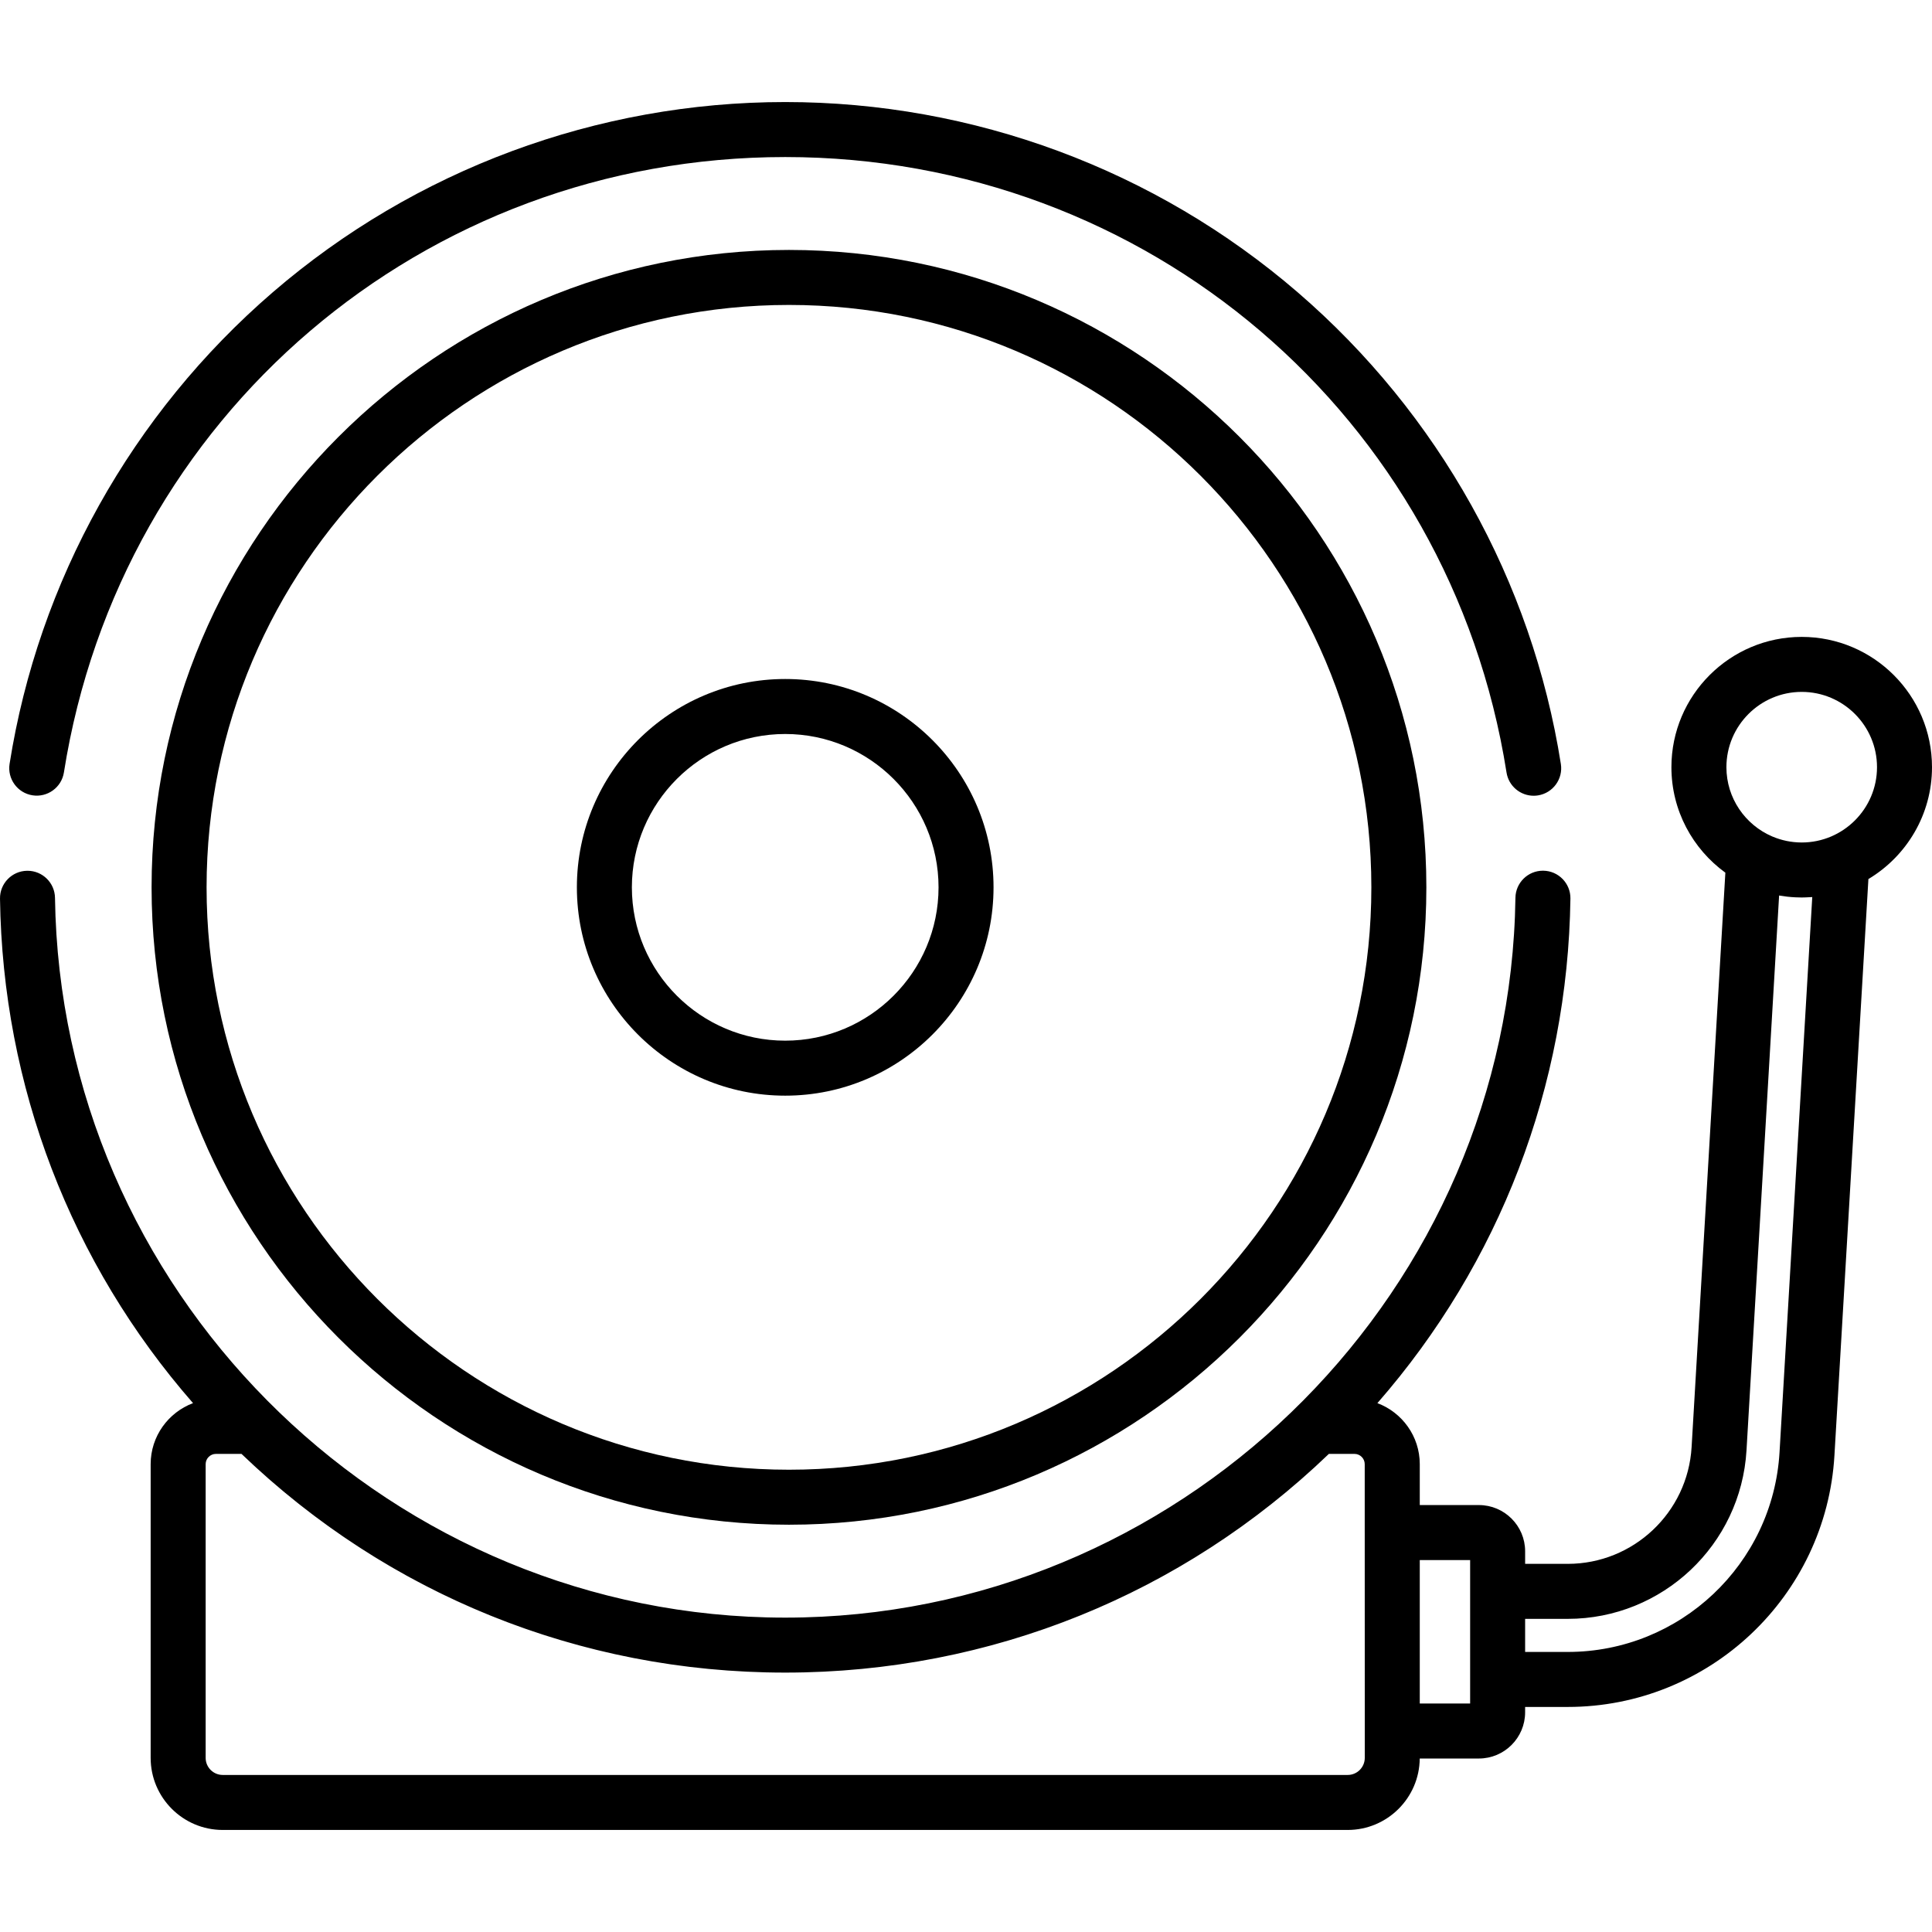 <?xml version="1.0" encoding="iso-8859-1"?>
<!-- Generator: Adobe Illustrator 19.0.0, SVG Export Plug-In . SVG Version: 6.00 Build 0)  -->
<svg xmlns="http://www.w3.org/2000/svg" xmlns:xlink="http://www.w3.org/1999/xlink" version="1.1" id="Capa_1" x="0px" y="0px" viewBox="0 0 512.002 512.002" style="enable-background:new 0 0 512.002 512.002;" xml:space="preserve">
<g>
	<g>
		<path d="M209.086,66.237c-93.14,0-168.915,75.775-168.915,168.916s75.775,168.915,168.915,168.915s168.916-75.775,168.916-168.915    S302.227,66.237,209.086,66.237z M209.086,389.493c-85.104,0-154.34-69.237-154.34-154.34s69.237-154.341,154.34-154.341    s154.34,69.237,154.34,154.341S294.19,389.493,209.086,389.493z"/>
	</g>
</g>
<g>
	<g>
		<path d="M208.09,179.943c-30.443,0-55.21,24.767-55.21,55.21c0,30.443,24.767,55.21,55.21,55.21s55.21-24.767,55.21-55.21    S238.533,179.943,208.09,179.943z M208.09,275.788c-22.406,0-40.635-18.228-40.635-40.635s18.229-40.635,40.635-40.635    s40.635,18.229,40.635,40.635S230.496,275.788,208.09,275.788z"/>
	</g>
</g>
<g>
	<g>
		<path d="M477.473,168.785c-19.04,0-34.53,15.49-34.53,34.53c0,11.486,5.643,21.674,14.296,27.955l-8.944,152.21    c-1.016,17.361-15.435,30.96-32.826,30.96h-11.292v-3.334c0-6.754-5.495-12.248-12.248-12.248h-15.674v-10.837    c0-7.401-4.681-13.712-11.23-16.177c32.403-37.098,50.455-84.007,51.153-133.709c0.057-4.024-3.16-7.333-7.184-7.389    c-0.035-0.001-0.07-0.001-0.104-0.001c-3.977,0-7.229,3.196-7.285,7.185c-1.455,103.532-85.582,188.064-188.569,190.694    c-0.01,0-0.019,0.001-0.029,0.001c-1.634,0.042-3.273,0.062-4.917,0.062c-1.643,0-3.281-0.021-4.915-0.062    c-0.018,0-0.036-0.001-0.054-0.002C100.155,425.98,16.04,341.462,14.575,237.949c-0.056-3.99-3.307-7.185-7.285-7.185    c-0.035,0-0.07,0-0.105,0.001c-4.025,0.057-7.241,3.365-7.184,7.39c0.703,49.695,18.755,96.596,51.153,133.689    c-6.549,2.465-11.23,8.777-11.23,16.177v77.839c0,10.531,8.568,19.099,19.099,19.099h298.131c10.475,0,19-8.479,19.09-18.933    h15.682c6.754,0,12.248-5.495,12.248-12.248v-1.418h11.292c37.445,0,68.492-29.282,70.68-66.66l9.002-152.738    c10.086-6.037,16.854-17.065,16.854-29.647C512.002,184.275,496.512,168.785,477.473,168.785z M361.68,458.738v7.122    c0,2.494-2.029,4.523-4.523,4.523H59.025c-2.495,0-4.524-2.029-4.524-4.523v-77.839c0-1.501,1.221-2.722,2.722-2.722h6.78    c0.076,0.073,0.154,0.143,0.23,0.215c1.044,0.999,2.096,1.986,3.157,2.961c0.186,0.171,0.371,0.342,0.558,0.512    c1.053,0.961,2.115,1.91,3.184,2.847c0.201,0.176,0.401,0.352,0.602,0.526c1.061,0.923,2.13,1.834,3.207,2.733    c0.217,0.181,0.434,0.362,0.652,0.542c1.066,0.883,2.14,1.754,3.221,2.614c0.236,0.188,0.473,0.375,0.71,0.562    c1.069,0.843,2.144,1.674,3.227,2.494c0.257,0.194,0.514,0.388,0.771,0.581c1.07,0.802,2.146,1.594,3.229,2.375    c0.278,0.2,0.557,0.4,0.836,0.598c1.07,0.763,2.145,1.516,3.227,2.257c0.3,0.205,0.6,0.408,0.901,0.612    c1.069,0.724,2.143,1.439,3.225,2.142c0.321,0.209,0.644,0.415,0.966,0.623c1.067,0.685,2.138,1.362,3.216,2.027    c0.346,0.213,0.693,0.423,1.04,0.635c1.061,0.646,2.127,1.284,3.198,1.91c0.372,0.217,0.745,0.431,1.118,0.645    c1.056,0.608,2.116,1.21,3.182,1.799c0.394,0.218,0.79,0.431,1.185,0.646c1.051,0.572,2.105,1.137,3.165,1.69    c0.422,0.22,0.846,0.436,1.27,0.653c1.04,0.533,2.082,1.061,3.131,1.577c0.451,0.222,0.904,0.438,1.357,0.656    c1.031,0.497,2.064,0.99,3.102,1.47c0.475,0.219,0.952,0.433,1.429,0.648c1.023,0.463,2.048,0.923,3.078,1.369    c0.502,0.218,1.007,0.428,1.511,0.642c1.011,0.429,2.024,0.854,3.042,1.267c0.532,0.215,1.066,0.423,1.599,0.634    c0.999,0.395,1.998,0.788,3.003,1.167c0.56,0.211,1.123,0.414,1.685,0.62c0.985,0.362,1.971,0.723,2.961,1.07    c0.588,0.206,1.18,0.402,1.77,0.603c0.973,0.331,1.946,0.661,2.925,0.978c0.614,0.199,1.232,0.387,1.848,0.58    c0.959,0.3,1.918,0.601,2.883,0.887c0.645,0.192,1.294,0.372,1.941,0.557c0.944,0.27,1.887,0.542,2.836,0.799    c0.671,0.182,1.347,0.352,2.02,0.527c0.93,0.242,1.858,0.486,2.792,0.715c0.701,0.172,1.406,0.331,2.11,0.496    c0.913,0.214,1.825,0.431,2.742,0.633c0.729,0.16,1.462,0.307,2.193,0.459c0.897,0.187,1.793,0.379,2.694,0.554    c0.76,0.148,1.524,0.281,2.287,0.421c0.876,0.16,1.751,0.326,2.631,0.476c0.794,0.135,1.592,0.254,2.388,0.38    c0.855,0.135,1.708,0.276,2.566,0.401c0.824,0.12,1.653,0.223,2.479,0.333c0.834,0.111,1.666,0.229,2.503,0.33    c0.868,0.105,1.74,0.192,2.61,0.286c0.8,0.086,1.598,0.181,2.4,0.258c0.914,0.088,1.831,0.157,2.748,0.233    c0.764,0.064,1.526,0.136,2.292,0.191c0.978,0.071,1.96,0.121,2.94,0.178c0.708,0.041,1.413,0.092,2.122,0.126    c1.105,0.053,2.213,0.085,3.32,0.121c0.589,0.019,1.177,0.049,1.767,0.063c1.699,0.041,3.401,0.062,5.106,0.062    c1.705,0,3.407-0.021,5.106-0.062c0.589-0.014,1.175-0.044,1.763-0.063c1.109-0.036,2.219-0.068,3.326-0.121    c0.699-0.034,1.394-0.084,2.091-0.125c0.991-0.058,1.983-0.109,2.972-0.18c0.767-0.055,1.531-0.128,2.297-0.192    c0.913-0.076,1.827-0.145,2.738-0.233c0.812-0.078,1.621-0.174,2.431-0.262c0.86-0.093,1.722-0.179,2.581-0.283    c0.843-0.102,1.681-0.221,2.522-0.332c0.82-0.109,1.641-0.211,2.459-0.33c0.865-0.126,1.726-0.268,2.589-0.404    c0.789-0.125,1.579-0.243,2.366-0.376c0.885-0.15,1.766-0.317,2.648-0.479c0.757-0.139,1.516-0.271,2.27-0.418    c0.908-0.177,1.812-0.37,2.716-0.559c0.723-0.151,1.447-0.295,2.168-0.454c0.926-0.204,1.847-0.423,2.768-0.639    c0.695-0.163,1.391-0.32,2.084-0.49c0.941-0.231,1.878-0.477,2.815-0.721c0.665-0.173,1.333-0.341,1.996-0.521    c0.957-0.259,1.91-0.534,2.863-0.807c0.638-0.183,1.277-0.36,1.913-0.549c0.974-0.289,1.942-0.593,2.911-0.896    c0.606-0.19,1.214-0.375,1.819-0.571c0.99-0.32,1.974-0.655,2.959-0.989c0.578-0.197,1.157-0.389,1.733-0.59    c1.003-0.351,1.999-0.716,2.996-1.082c0.551-0.203,1.103-0.401,1.652-0.608c1.015-0.383,2.024-0.78,3.033-1.178    c0.523-0.207,1.047-0.41,1.568-0.621c1.028-0.416,2.051-0.847,3.073-1.279c0.494-0.209,0.989-0.416,1.481-0.629    c1.04-0.45,2.074-0.914,3.107-1.382c0.466-0.211,0.934-0.42,1.398-0.635c1.05-0.485,2.095-0.984,3.137-1.487    c0.44-0.212,0.881-0.422,1.32-0.638c1.059-0.52,2.112-1.054,3.163-1.593c0.414-0.212,0.828-0.423,1.241-0.638    c1.068-0.557,2.129-1.126,3.187-1.702c0.388-0.211,0.778-0.421,1.165-0.635c1.073-0.592,2.139-1.198,3.202-1.81    c0.366-0.211,0.732-0.42,1.096-0.633c1.079-0.63,2.151-1.272,3.219-1.923c0.34-0.207,0.681-0.414,1.02-0.623    c1.083-0.668,2.16-1.348,3.232-2.037c0.317-0.204,0.635-0.407,0.951-0.613c1.085-0.706,2.163-1.423,3.236-2.149    c0.297-0.201,0.595-0.402,0.891-0.606c1.085-0.743,2.164-1.498,3.236-2.263c0.276-0.197,0.552-0.394,0.827-0.592    c1.085-0.782,2.163-1.575,3.235-2.379c0.256-0.192,0.513-0.385,0.768-0.578c1.082-0.819,2.157-1.651,3.225-2.493    c0.24-0.189,0.479-0.378,0.718-0.568c1.076-0.856,2.144-1.723,3.206-2.602c0.225-0.186,0.449-0.373,0.674-0.561    c1.069-0.893,2.131-1.797,3.184-2.713c0.209-0.182,0.418-0.365,0.626-0.547c1.06-0.929,2.112-1.869,3.156-2.822    c0.198-0.181,0.395-0.362,0.592-0.544c1.048-0.963,2.088-1.938,3.119-2.925c0.082-0.079,0.166-0.154,0.248-0.233h6.78    c1.501,0,2.721,1.221,2.721,2.722v18.125h0.002V458.738z M389.602,421.728v23.344v6.379h-13.347v-38.018h13.347V421.728z     M471.598,384.844c-1.738,29.686-26.393,52.94-56.13,52.94h-11.292v-8.768h11.292c25.1,0,45.91-19.627,47.377-44.682    l8.639-147.015c0.045,0.008,0.092,0.012,0.137,0.02c0.641,0.11,1.286,0.204,1.939,0.278c0.049,0.005,0.097,0.013,0.145,0.018    c0.706,0.077,1.418,0.135,2.137,0.168c0.062,0.003,0.125,0.002,0.187,0.005c0.479,0.02,0.959,0.037,1.444,0.037    c0.121,0,0.239-0.008,0.36-0.009c0.227-0.002,0.453-0.011,0.68-0.017c0.446-0.013,0.889-0.034,1.331-0.064    c0.142-0.01,0.285-0.009,0.426-0.021L471.598,384.844z M477.473,223.269c-0.635,0-1.261-0.037-1.88-0.095    c-0.085-0.008-0.17-0.014-0.254-0.023c-0.616-0.066-1.224-0.158-1.822-0.279c-0.049-0.01-0.098-0.021-0.147-0.032    c-1.224-0.257-2.406-0.628-3.536-1.098c-0.072-0.03-0.144-0.059-0.216-0.09c-7.108-3.056-12.099-10.123-12.099-18.337    c0-11.003,8.952-19.955,19.955-19.955s19.954,8.952,19.954,19.955C497.427,214.317,488.475,223.269,477.473,223.269z"/>
	</g>
</g>
<g>
	<g>
		<path d="M413.644,202.456c-7.643-48.418-32.407-92.805-69.73-124.983c-37.72-32.52-85.957-50.43-135.824-50.43    c-49.863,0-98.096,17.907-135.814,50.422C34.954,109.638,10.188,154.018,2.54,202.43c-0.628,3.976,2.086,7.708,6.061,8.336    c3.978,0.628,7.707-2.086,8.336-6.061C31.866,110.206,112.258,41.619,208.09,41.619c95.846,0,176.239,68.598,191.158,163.11    c0.566,3.591,3.666,6.152,7.189,6.152c0.378,0,0.761-0.029,1.145-0.09C411.557,210.163,414.272,206.432,413.644,202.456z"/>
	</g>
</g>
<g>
</g>
<g>
</g>
<g>
</g>
<g>
</g>
<g>
</g>
<g>
</g>
<g>
</g>
<g>
</g>
<g>
</g>
<g>
</g>
<g>
</g>
<g>
</g>
<g>
</g>
<g>
</g>
<g>
</g>
</svg>
